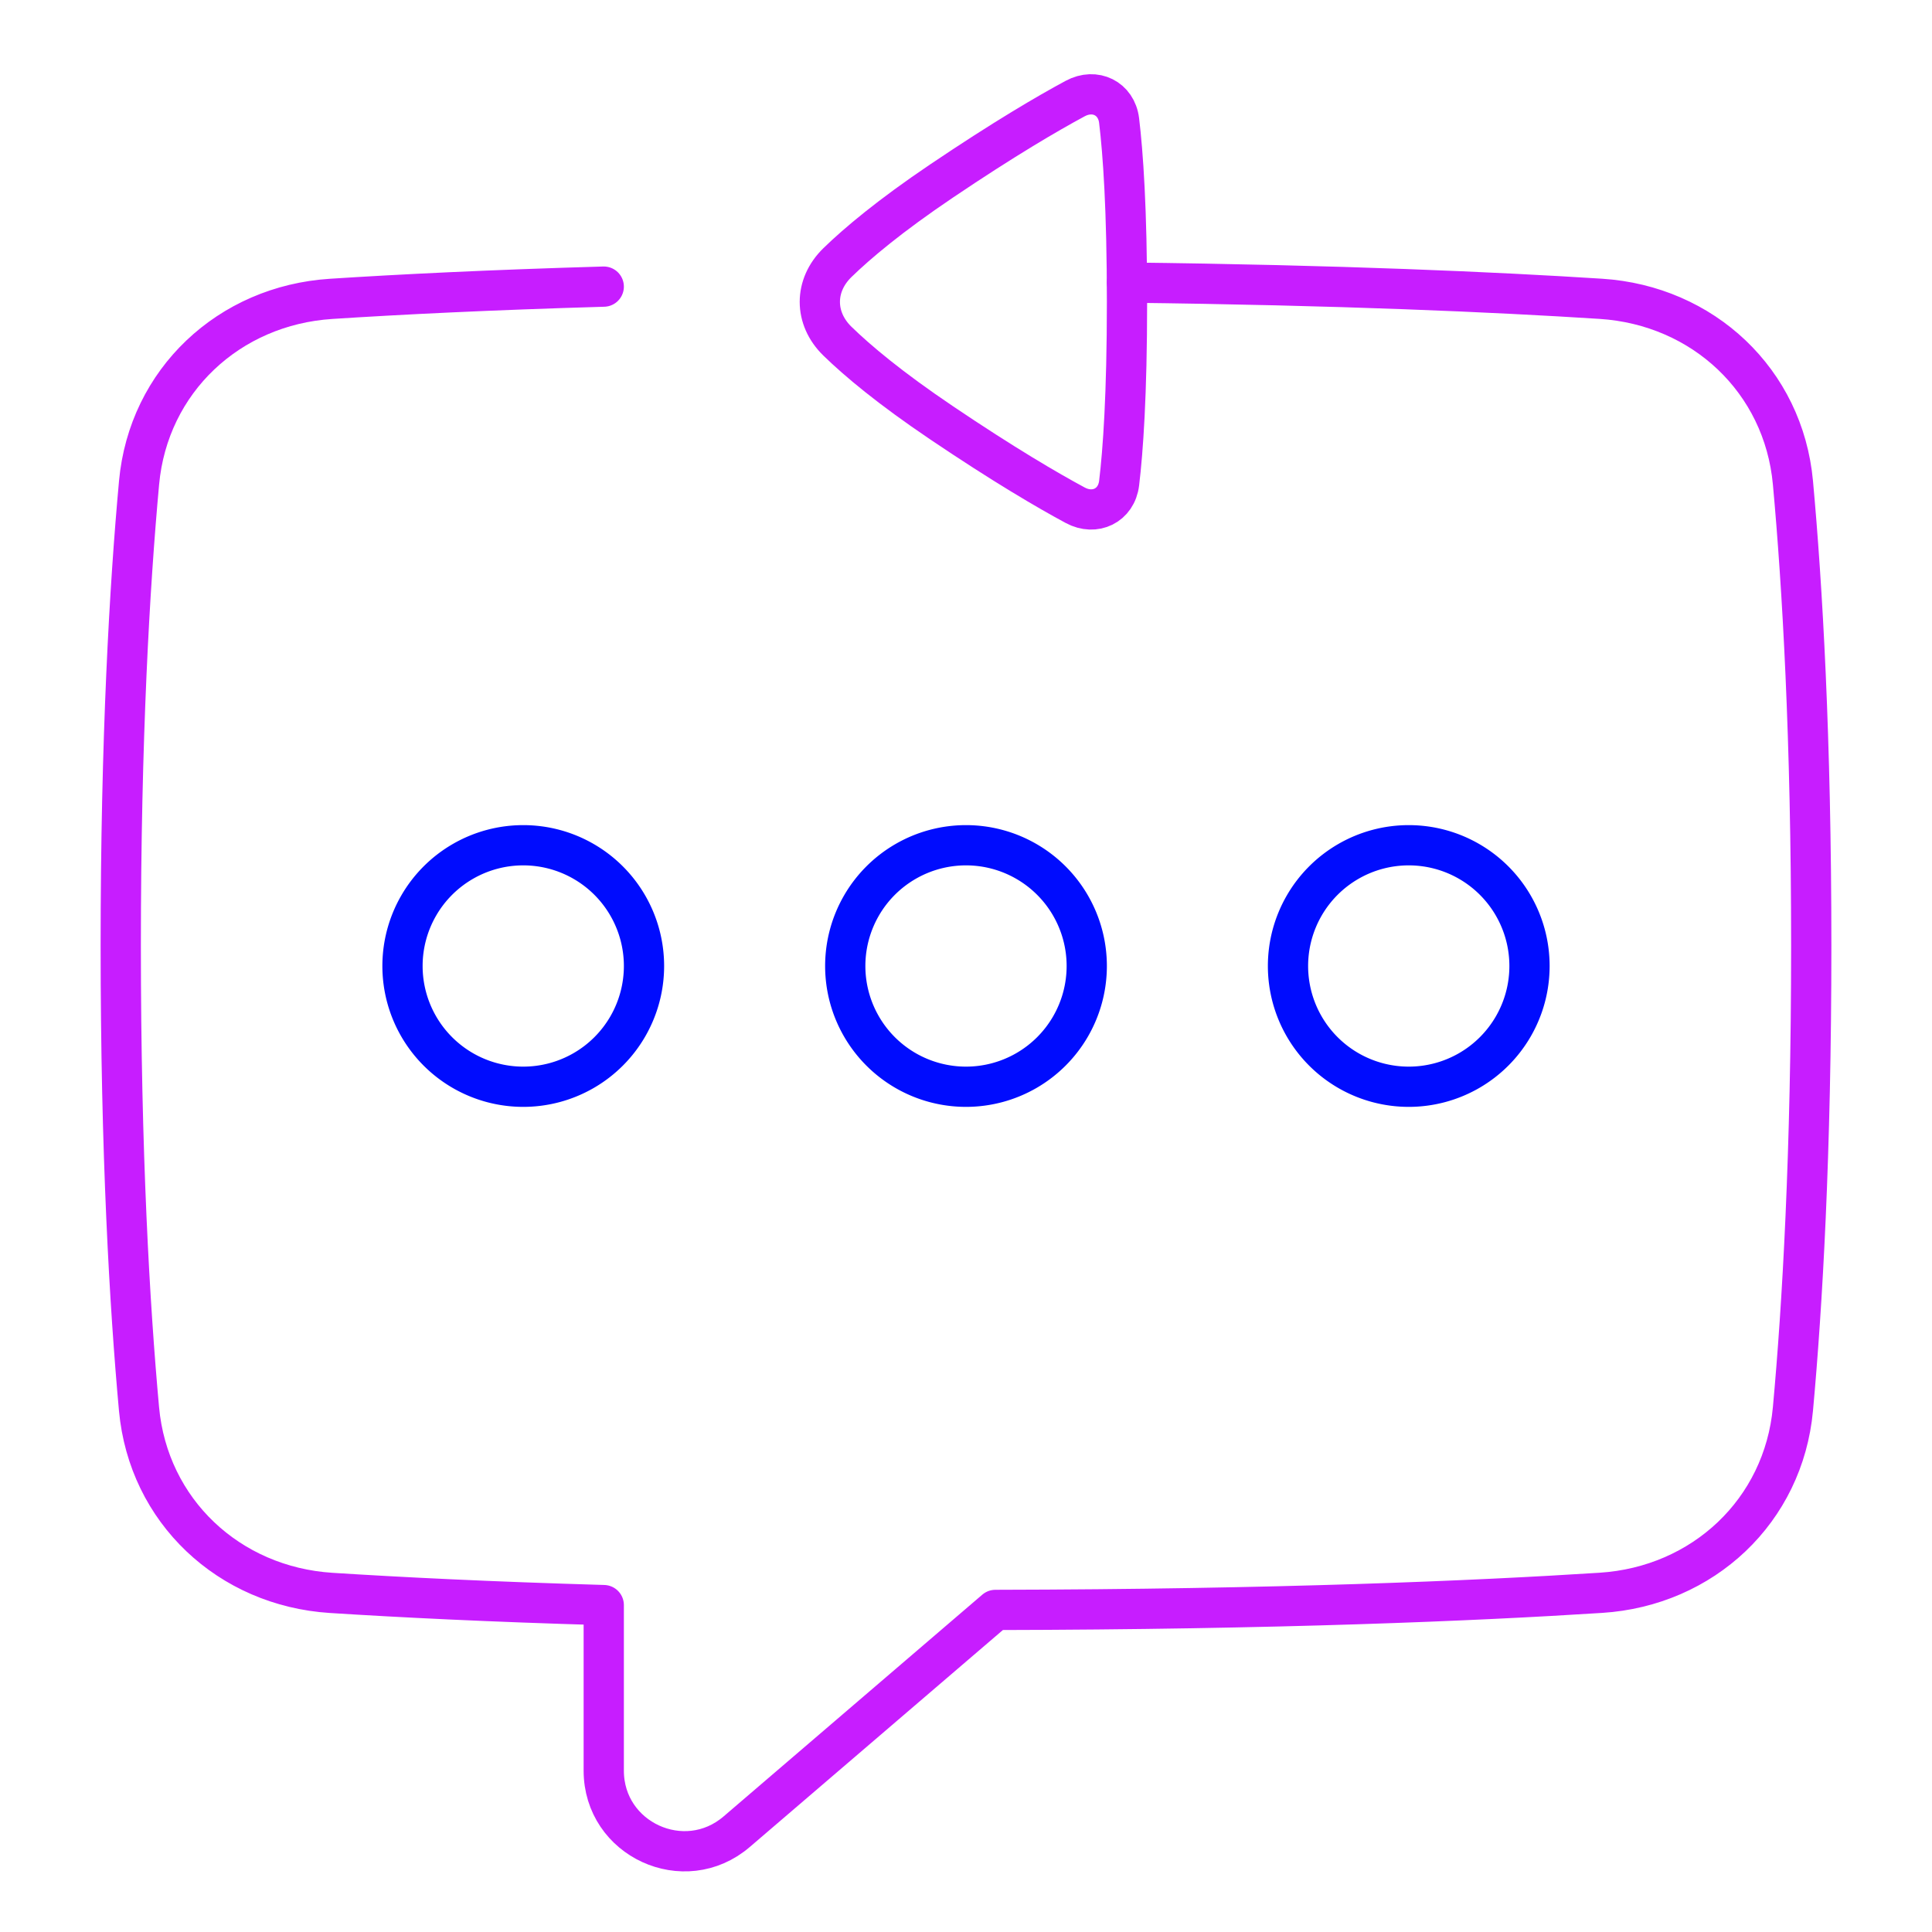 <svg xmlns="http://www.w3.org/2000/svg" fill="none" viewBox="0 0 48 48" id="Reply-To-Message-Typing--Streamline-Plump-Neon">
  <desc>
    Reply To Message Typing Streamline Icon: https://streamlinehq.com
  </desc>
  <g id="reply-to-message-typing">
    <path id="Vector" stroke="#c71dff" stroke-linecap="round" stroke-linejoin="round" d="M28 7.021c5.292 0.061 9.164 0.236 11.773 0.403 2.539 0.163 4.54 2.035 4.772 4.568C44.779 14.549 45 18.33 45 23.499c0 5.169 -0.221 8.95 -0.455 11.506 -0.232 2.533 -2.234 4.406 -4.772 4.568 -3.119 0.2 -8.044 0.411 -15.042 0.425l-6.429 5.511C17.004 46.621 15 45.699 15 43.991v-4.113c-2.826 -0.082 -5.069 -0.194 -6.773 -0.303 -2.539 -0.163 -4.54 -2.035 -4.773 -4.568C3.221 32.449 3 28.668 3 23.499c0 -5.169 0.221 -8.95 0.455 -11.506 0.232 -2.533 2.234 -4.406 4.773 -4.568C9.931 7.315 12.174 7.203 15 7.121" stroke-width="1"></path>
    <path id="Vector_2" stroke="#c71dff" stroke-linecap="round" stroke-linejoin="round" d="M27.804 2.996c-0.067 -0.554 -0.598 -0.813 -1.09 -0.548 -0.684 0.368 -1.772 1.004 -3.326 2.052 -1.274 0.86 -2.079 1.535 -2.583 2.025 -0.582 0.567 -0.582 1.384 -0 1.951 0.503 0.49 1.308 1.165 2.583 2.025 1.553 1.048 2.642 1.684 3.326 2.052 0.491 0.265 1.023 0.006 1.09 -0.548 0.097 -0.803 0.196 -2.191 0.196 -4.504 0 -2.313 -0.099 -3.701 -0.196 -4.504Z" stroke-width="1"></path>
    <path id="Vector_3" stroke="#000cfe" stroke-linecap="round" stroke-linejoin="round" d="M21 24a3 3 0 1 0 6 0 3 3 0 1 0 -6 0" stroke-width="1"></path>
    <path id="Vector_4" stroke="#000cfe" stroke-linecap="round" stroke-linejoin="round" d="M32 24a3 3 0 1 0 6 0 3 3 0 1 0 -6 0" stroke-width="1"></path>
    <path id="Vector_5" stroke="#000cfe" stroke-linecap="round" stroke-linejoin="round" d="M10 24a3 3 0 1 0 6 0 3 3 0 1 0 -6 0" stroke-width="1"></path>
  </g>
</svg>